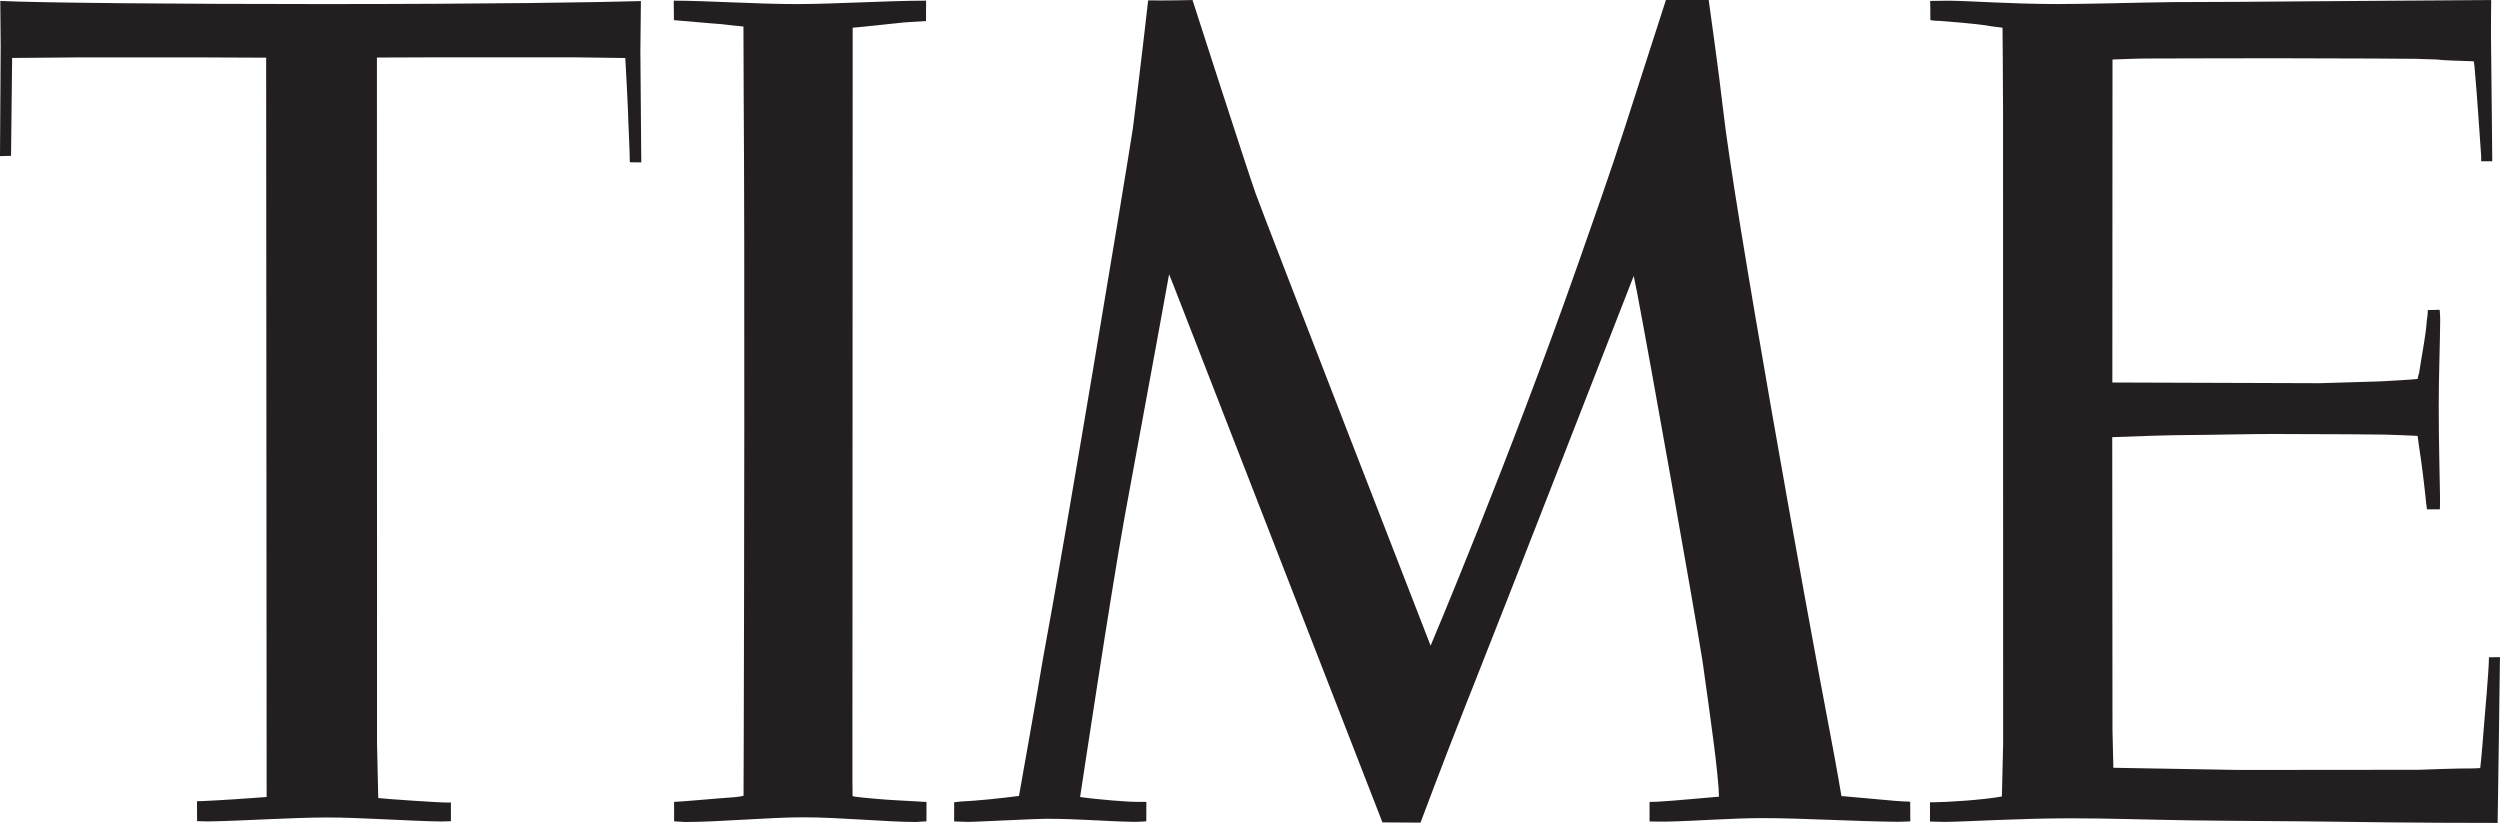 <?xml version="1.0" encoding="utf-8"?>
<!-- Generator: Adobe Illustrator 15.0.0, SVG Export Plug-In . SVG Version: 6.00 Build 0)  -->
<!DOCTYPE svg PUBLIC "-//W3C//DTD SVG 1.1//EN" "http://www.w3.org/Graphics/SVG/1.1/DTD/svg11.dtd">
<svg version="1.1" id="Layer_1" xmlns="http://www.w3.org/2000/svg" xmlns:xlink="http://www.w3.org/1999/xlink" x="0px" y="0px"
	 width="297.85px" height="98.045px" viewBox="-0.292 98.944 297.85 98.045" enable-background="new -0.292 98.944 297.85 98.045"
	 xml:space="preserve">
<path fill="#231F20" d="M296.634,118.156l-1.315,0.002l-0.009-0.686c-0.137-1.703-0.424-6.525-0.789-10.582
	c-0.032-0.36-0.092-0.643-0.092-0.643c-0.784-0.023-3.994-0.127-4.045-0.181c-0.052-0.05-2.608-0.083-2.661-0.111
	c-0.024-0.012-8.41-0.063-17.056-0.07c-5.897-0.006-11.699,0.031-15.262,0.031c-0.874-0.004-4.013,0.12-4.013,0.12l-0.018,38.479
	l24.703,0.083c0.119,0,6.548-0.201,6.701-0.199c0.394,0.005,4.803-0.251,4.969-0.31c0,0,0.066-0.404,0.171-0.697
	c0.358-2.33,0.813-4.539,0.922-6.268c0,0,0.119-0.739,0.123-1.237l1.407-0.032c0,0.179,0.069,0.623,0.063,1.254
	c-0.012,2.317-0.181,7.131-0.173,10.291c0.004,4.543,0.127,8.649,0.153,10.704c0.02,0.586-0.019,1.522-0.019,1.522h-1.538
	c-0.028-0.218-0.057-0.44-0.087-0.677c-0.271-2.62-0.494-4.474-0.904-7.145c-0.014-0.135-0.092-0.616-0.123-0.926
	c-0.787-0.055-2.872-0.123-3.978-0.155c-0.48-0.018-6.501-0.062-13.282-0.072c-2.775-0.005-7.765,0.124-9.878,0.122
	c-2.478,0-6.569,0.157-9.242,0.256l0.028,34.895l0.105,4.494l15,0.26l21.359-0.02c0.101,0,4.896-0.191,6.391-0.163
	c0.318,0.006,0.957-0.046,0.957-0.046c0.142-1.131,0.319-3.417,0.493-5.594c0.014-0.257,0.547-6.047,0.547-7.602l1.312-0.015
	c0,1.47-0.276,19.75-0.276,19.75c-2.408,0-9.799-0.004-18.924-0.138c-5.534-0.085-11.704-0.079-17.783-0.168
	c-4.937-0.073-9.813-0.25-14.257-0.243c-6.329,0.007-12.528,0.422-14.935,0.426c-0.548,0-1.519-0.039-1.732-0.039v-2.296h0.443
	c1.483-0.01,5.846-0.267,8.125-0.693c0-0.461,0.148-6.151,0.148-6.269c0,0-0.011-72.253-0.011-75.496
	c0-3.488-0.061-9.305-0.061-9.823c-1.29-0.153-1.744-0.23-2.016-0.289c-1.367-0.192-4.062-0.426-5.502-0.529
	c-0.411,0.009-0.861-0.044-1.08-0.085c0,0-0.009-2.258-0.022-2.29c0.33,0.02,1.005-0.033,2.211-0.026
	c2.549,0.015,7.235,0.391,12.964,0.398c3.596,0.002,9.401-0.175,13.558-0.23c5.932,0,10.435-0.055,16.177-0.094
	c9.37-0.059,17.378-0.126,20.509-0.144c0.918-0.002,1.419-0.007,1.419-0.007c0,0.181-0.005,0.387-0.005,0.619
	c0,0.728-0.035,2.004-0.021,3.564C296.521,108.005,296.634,115.656,296.634,118.156 M138.994,131.617c0,0-2.163,11.965-5.287,28.846
	c-1.656,9.12-5.082,31.928-5.315,33.435c1.978,0.293,5.866,0.612,6.926,0.577c0.244,0,0.66,0.008,0.967,0.008l-0.005,2.308
	c-0.443,0.062-1.474,0.068-1.518,0.068c-3.748-0.079-6.448-0.365-10.493-0.365c-1.065,0-6.688,0.293-8.668,0.36
	c-0.825,0.037-1.995-0.057-2.217-0.046l0.004-2.286c0.192,0,0.585-0.081,0.834-0.088c1.792-0.08,4.551-0.358,6.888-0.661
	c0.191-1.123,2.211-12.366,2.856-16.351c2.479-13.183,9.796-57.222,10.711-63.161c0.804-6.415,1.737-14.393,1.822-15.27
	c1.939,0.031,5.286-0.041,5.286-0.041s6.476,20.116,7.527,23.062c1.053,2.946,20.84,53.856,20.84,53.856s9.289-21.938,17.565-45.473
	c1.674-4.764,3.875-10.981,5.493-16.012c2.372-7.362,4.976-15.439,4.976-15.439h5.095c0,0,1.264,8.993,1.711,12.994
	c1.301,11.655,9.808,59.005,12.796,74.577c0.745,3.896,1.311,7.271,1.311,7.271c0.879,0.059,4.318,0.401,6.36,0.569
	c0.426,0.035,1.571,0.102,1.831,0.102l0.013,2.342c0,0-0.931,0.053-1.438,0.053c-4.562-0.031-11.674-0.439-16.058-0.439
	c-3.903,0-7.657,0.332-11.561,0.418c-0.664,0.015-1.336-0.018-2.011-0.018v-2.323c0.021-0.003,0.543-0.032,0.813-0.021
	c1.906-0.091,6.963-0.586,7.461-0.61c0.005-0.852-0.276-3.801-0.682-6.815c-0.284-2.127-0.767-5.762-1.281-9.343
	c-1.115-6.967-6.254-35.822-7.783-43.836c-0.255-1.312-0.411-2.048-0.411-2.048s-15.934,40.879-19.148,48.93
	c-0.309,0.789-0.533,1.347-0.61,1.53c-3.069,7.759-5.644,14.675-5.644,14.675l-4.537-0.028l-24.827-63.819L138.994,131.617z
	 M108.811,196.877c-3.364,0-9.078-0.559-13.359-0.559c-4.236,0-9.982,0.559-14.121,0.559c-0.351,0-0.972-0.08-1.311-0.08v-2.318
	c0.817-0.021,4.474-0.352,5.487-0.429c1.193-0.085,2.296-0.145,2.787-0.306c0,0,0.009-2.799,0.024-7.138
	c0.042-15.004,0.132-57.411-0.009-76.601c-0.013-2.026-0.027-7.159-0.027-7.902c-0.776-0.074-1.858-0.179-2.633-0.284
	c-0.97-0.05-4.964-0.431-5.648-0.472l-0.025-2.323c3.963,0,9.849,0.406,14.625,0.406c4.565,0,10.753-0.406,15.441-0.406l-0.01,2.424
	c-0.742,0.05-2.551,0.164-2.612,0.169c-1.365,0.134-5.19,0.564-6.126,0.629v7.466c-0.005,17.183-0.02,62.136-0.028,77.273v4.907
	c0,1.155,0.008,1.851,0.019,1.894c0.021,0.088,2.419,0.312,2.972,0.344c1.057,0.124,5.405,0.316,5.539,0.348h0.293l-0.002,2.318
	C109.796,196.797,109.105,196.877,108.811,196.877 M31.418,105.817l-8.677-0.037H9.297c-0.936,0-8.144,0.07-8.144,0.07L1.024,117.51
	l-1.316,0.035l0.081-13.101l-0.047-5.387c4.581,0.223,21.139,0.372,38.318,0.372c20.033,0,32.938-0.206,38.004-0.356l-0.061,5.968
	l0.107,13.251l-1.365-0.013c0.009-1.082-0.224-5.483-0.211-5.91c0.007-0.162-0.286-6.07-0.327-6.512l-5.753-0.079l-17.233-0.002
	l-6.606,0.024l0.012,81.772c0,0.112,0.123,5.361,0.147,6.45c0.662,0.093,7.048,0.536,8.206,0.536l0.45-0.005v2.23
	c-0.343,0-0.771,0.034-1.125,0.033c-3.627-0.04-9.486-0.477-13.648-0.477c-4.096,0-9.876,0.401-14.15,0.47
	c-0.112,0.004-0.987-0.018-1.318-0.033l-0.009-2.374c0.042,0,0.304-0.008,0.707-0.021c1.804-0.071,6.248-0.369,7.409-0.468
	l0.18-0.025L31.418,105.817z"/>
</svg>
